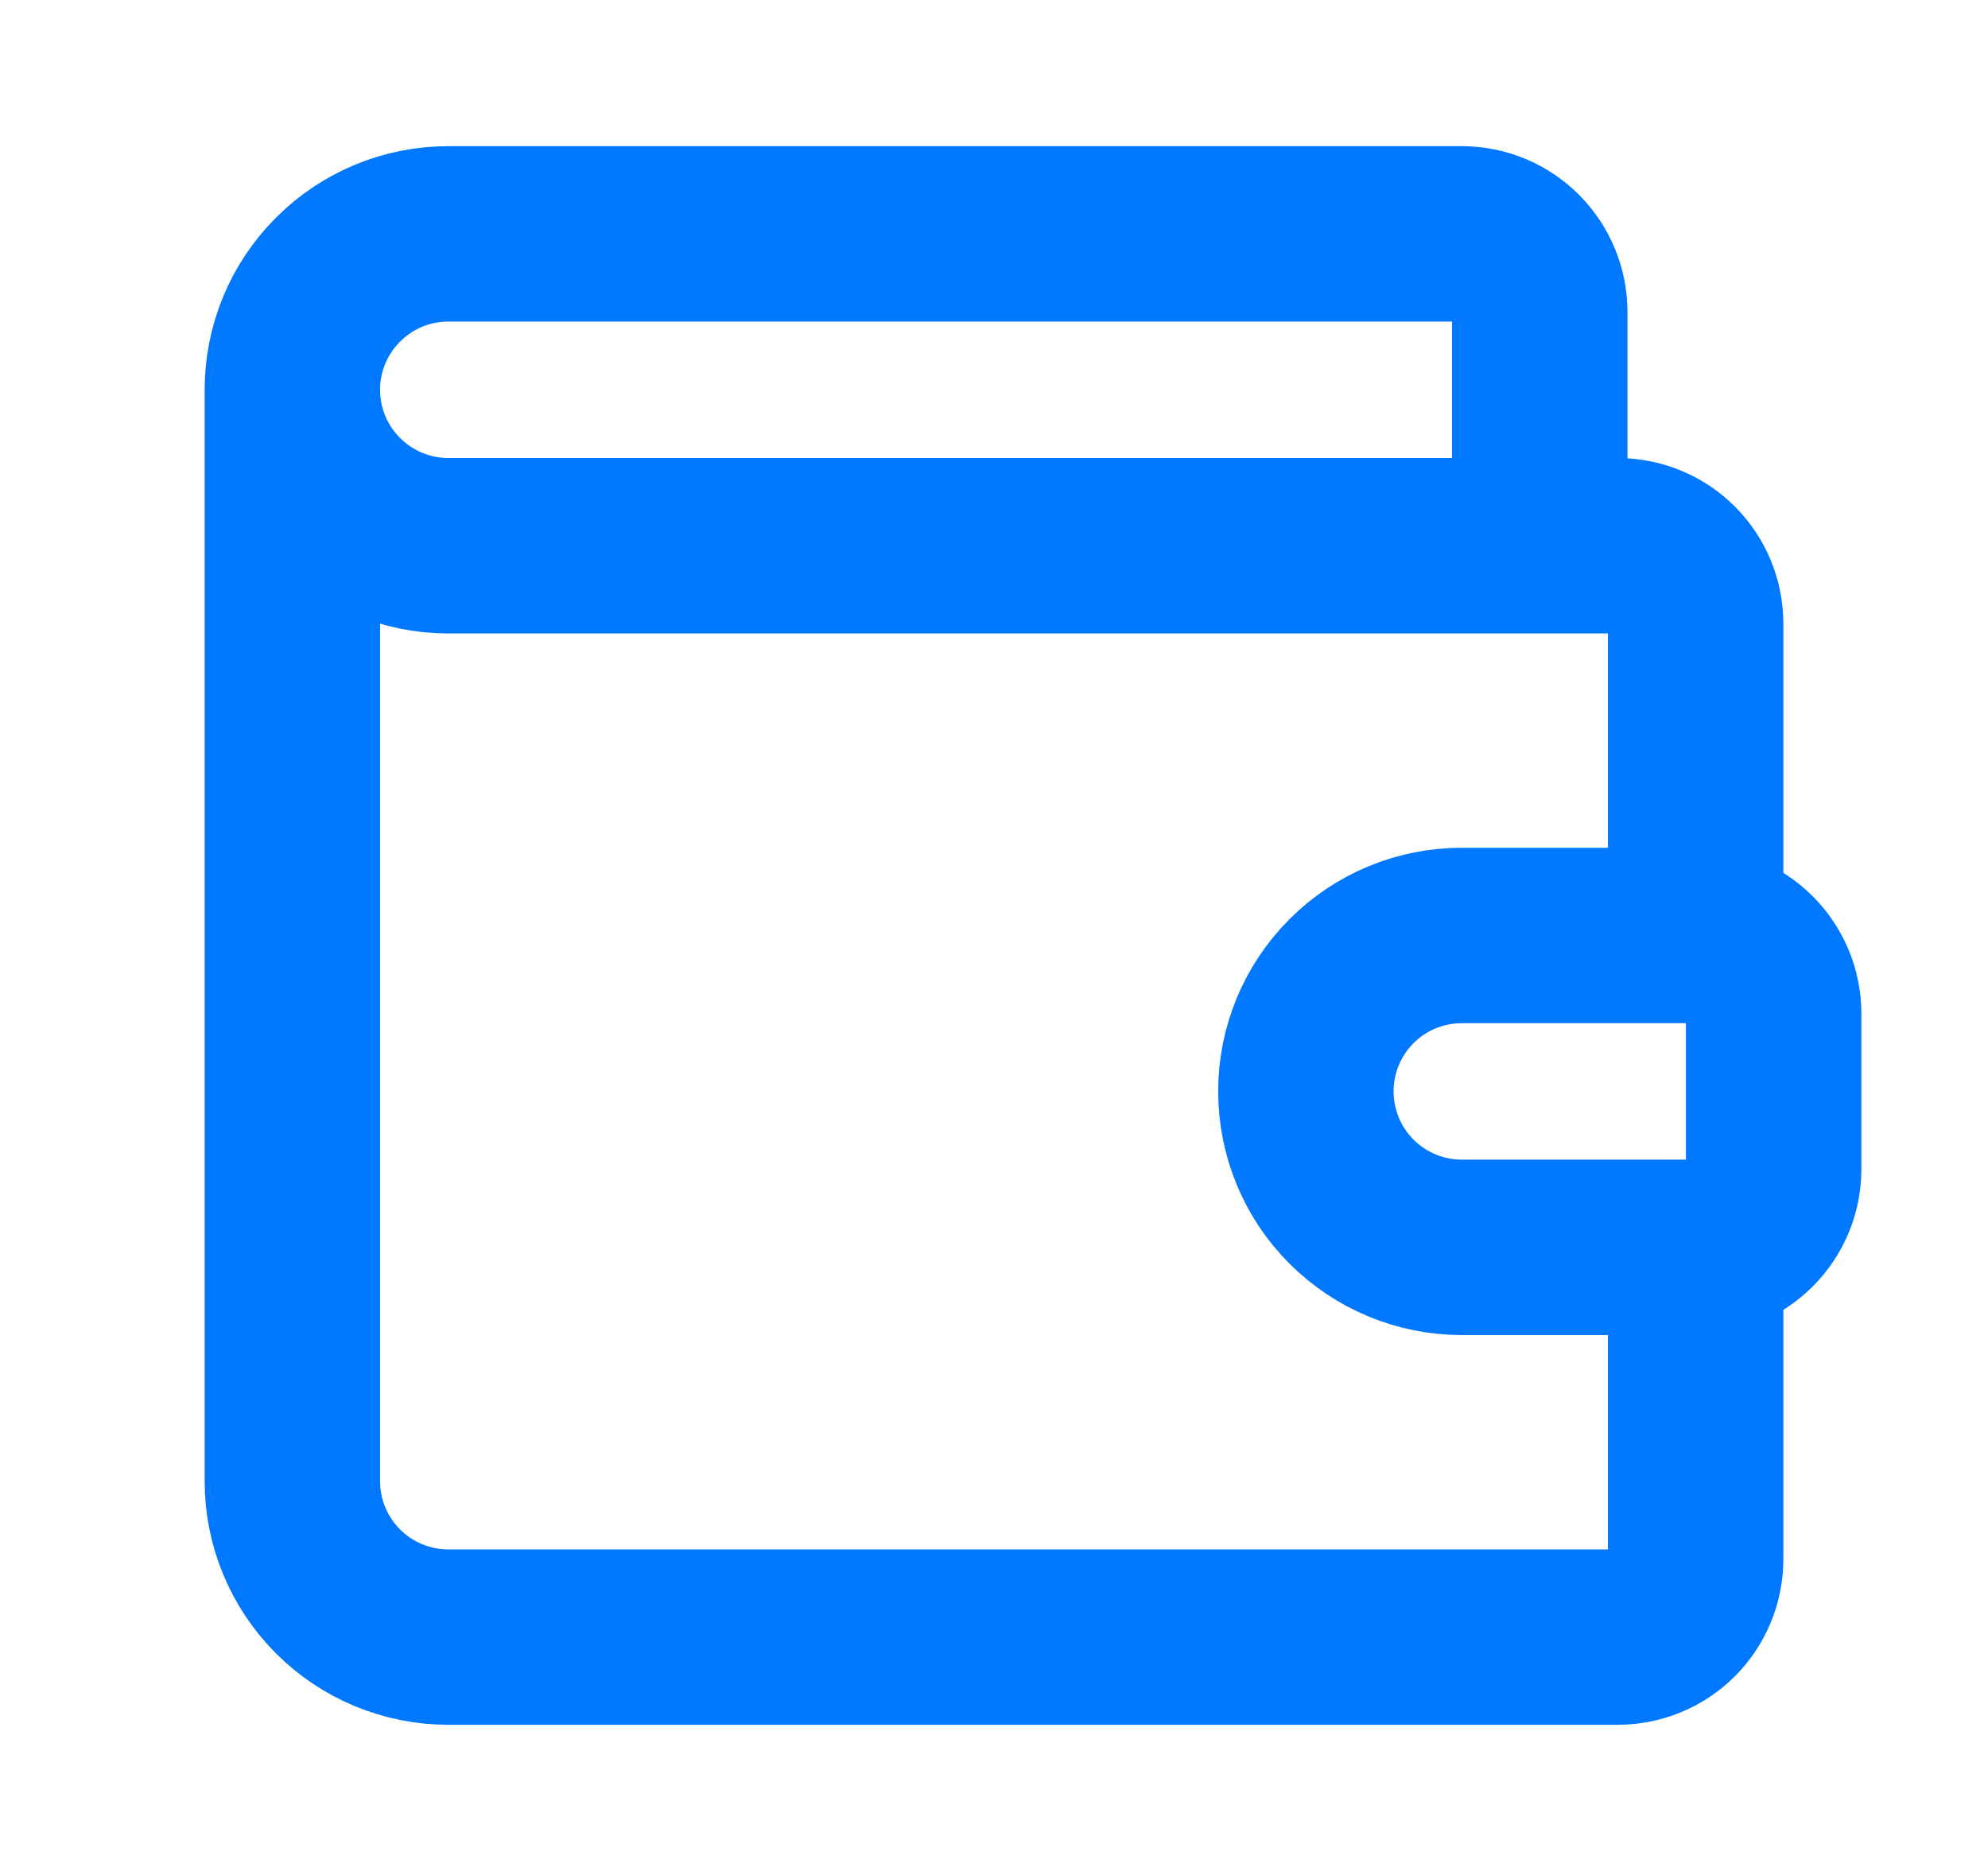 <svg width="17" height="16" viewBox="0 0 17 16" fill="none" xmlns="http://www.w3.org/2000/svg">
<g id="wallet">
<path id="Vector" d="M13.167 4.667V2.667C13.167 2.49 13.096 2.32 12.971 2.195C12.846 2.07 12.677 2 12.5 2H3.833C3.48 2 3.141 2.14 2.891 2.391C2.64 2.641 2.5 2.98 2.5 3.333M2.5 3.333C2.5 3.687 2.64 4.026 2.891 4.276C3.141 4.526 3.48 4.667 3.833 4.667H13.833C14.01 4.667 14.18 4.737 14.305 4.862C14.43 4.987 14.5 5.157 14.5 5.333V8M2.5 3.333V12.667C2.5 13.02 2.64 13.359 2.891 13.61C3.141 13.86 3.48 14 3.833 14H13.833C14.01 14 14.18 13.93 14.305 13.805C14.43 13.68 14.5 13.51 14.5 13.333V10.667M14.5 8H12.5C12.146 8 11.807 8.14 11.557 8.391C11.307 8.641 11.167 8.98 11.167 9.333C11.167 9.687 11.307 10.026 11.557 10.276C11.807 10.526 12.146 10.667 12.5 10.667H14.5M14.5 8C14.677 8 14.846 8.07 14.971 8.195C15.096 8.32 15.167 8.49 15.167 8.667V10C15.167 10.177 15.096 10.346 14.971 10.471C14.846 10.596 14.677 10.667 14.5 10.667" stroke="#0078FF" stroke-width="1.5" stroke-linecap="round" stroke-linejoin="round"/>
</g>
</svg>
